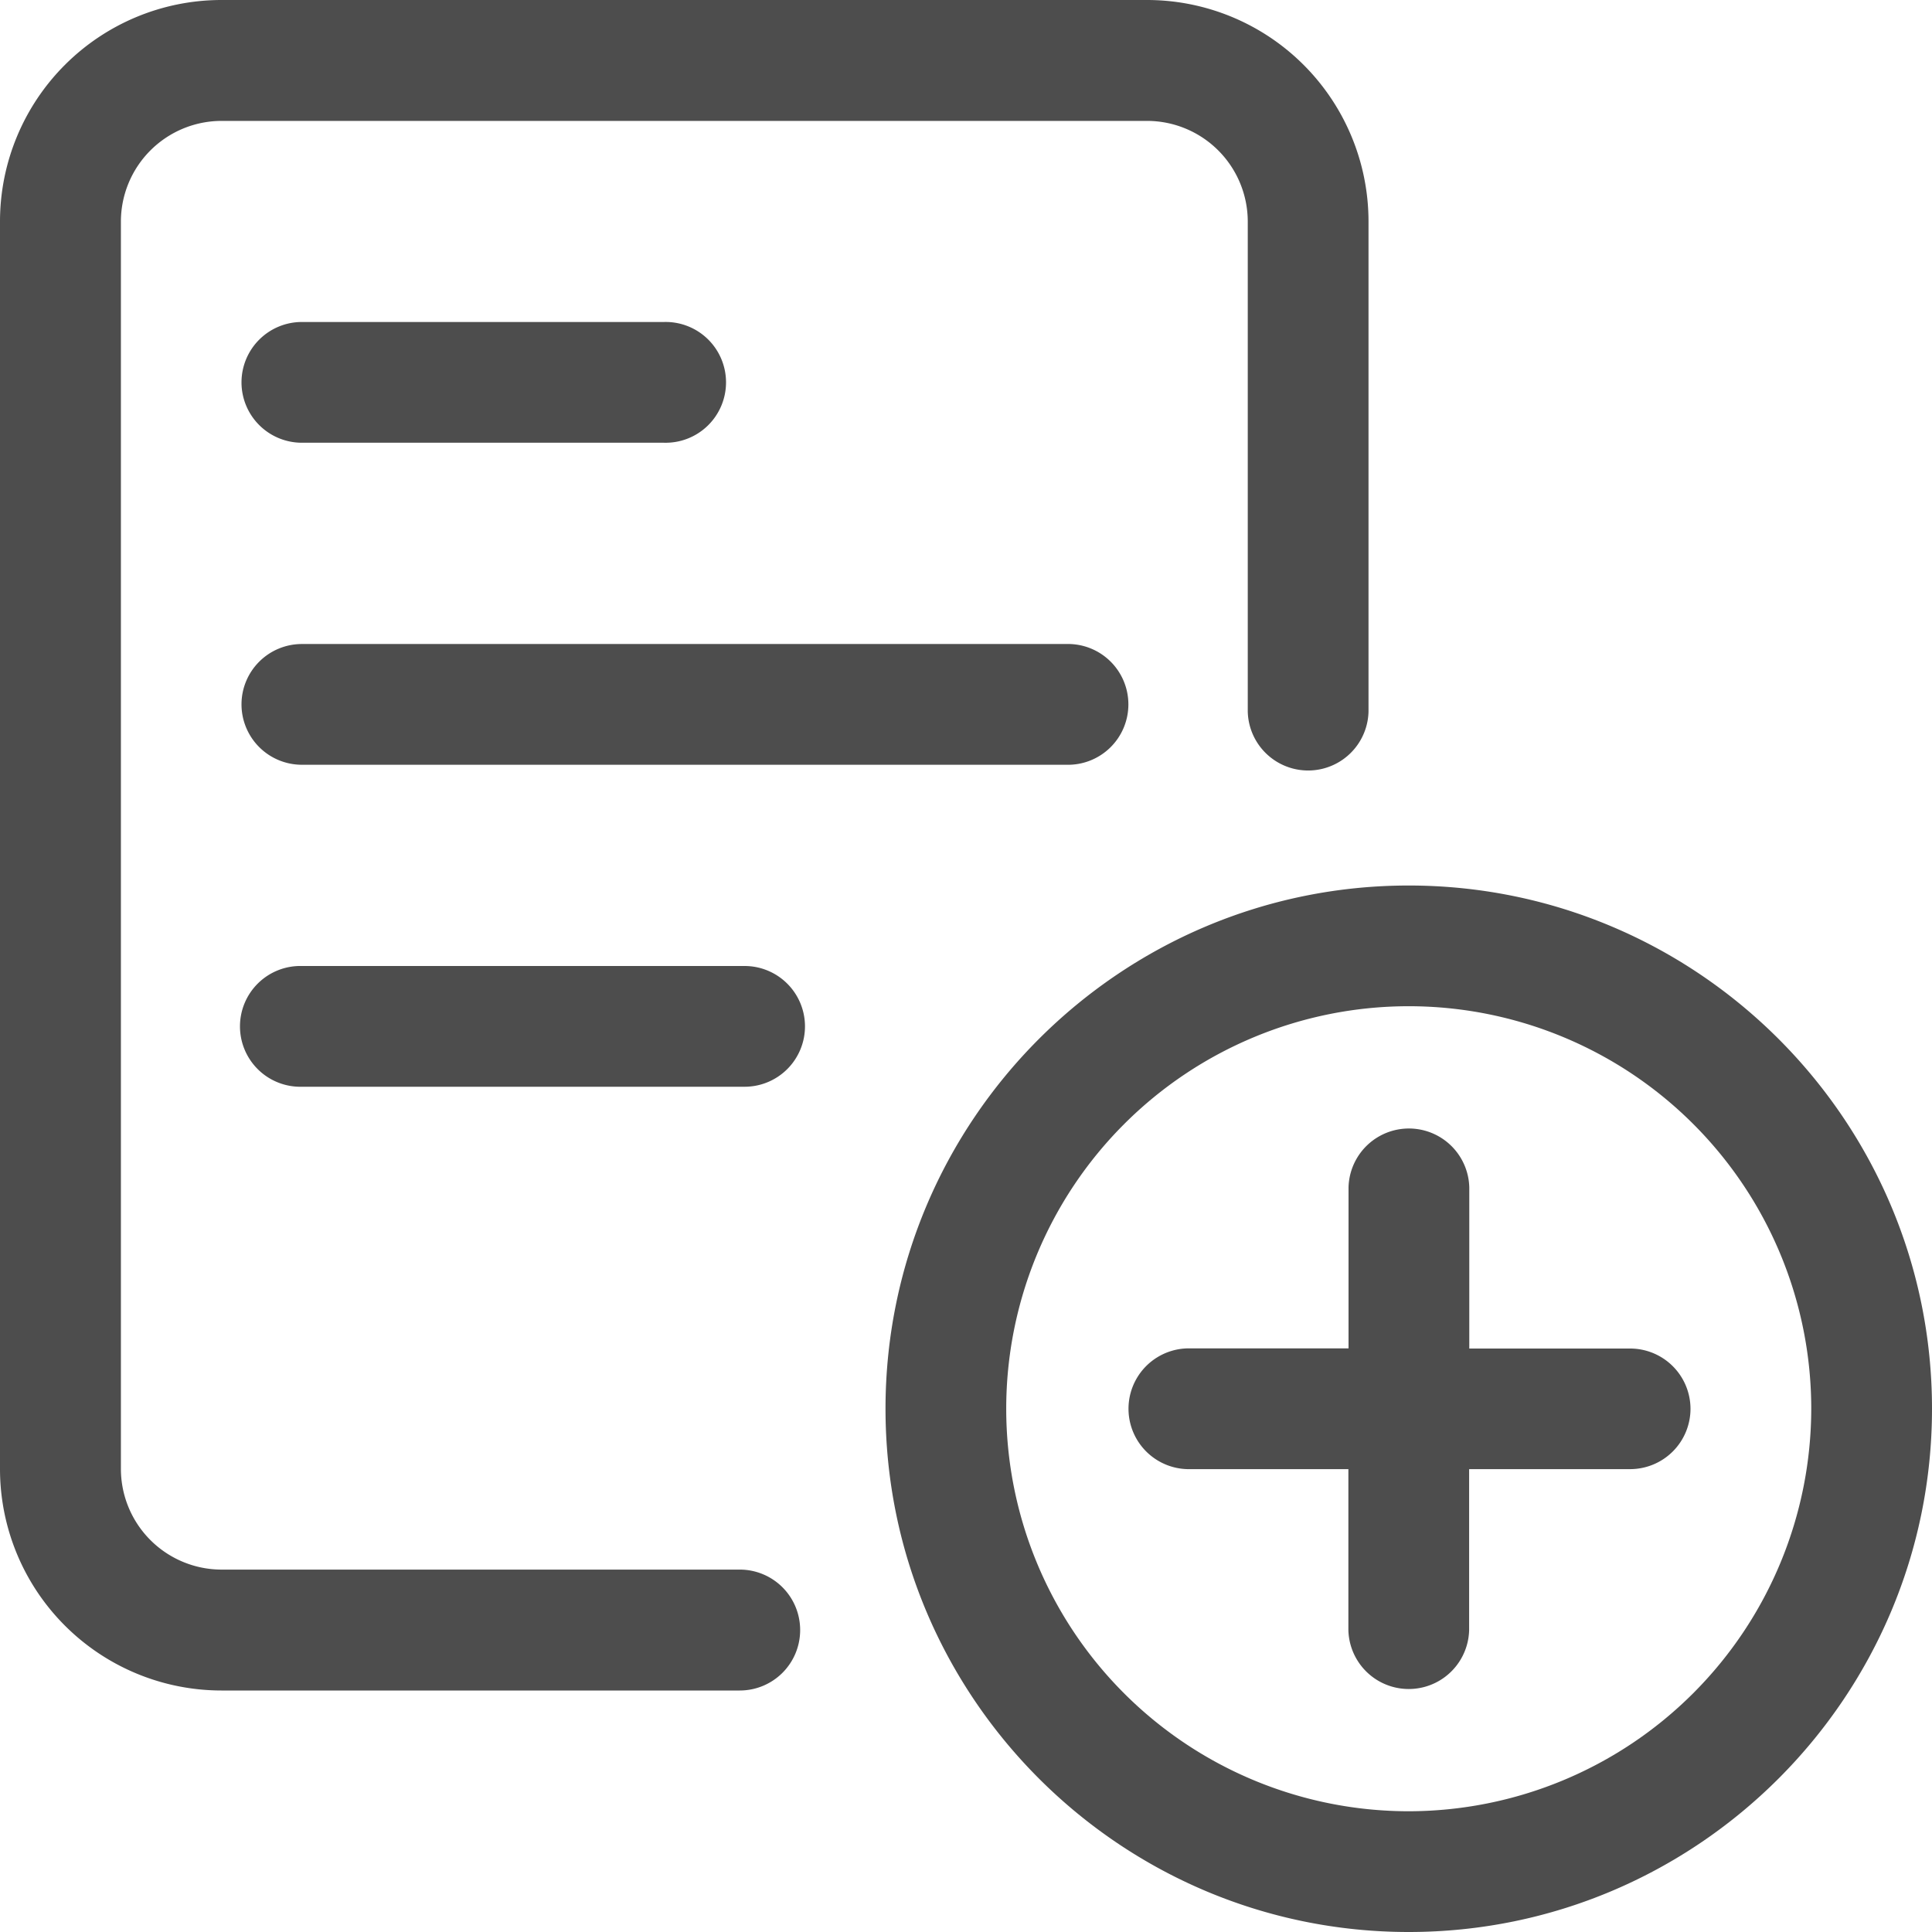 <svg id="Layer_1" data-name="Layer 1" xmlns="http://www.w3.org/2000/svg" viewBox="0 0 500 500"><defs><style>.cls-1{fill:#4d4d4d;}</style></defs><title>inscription-marchand-categorie-ajout-produit</title><path class="cls-1" d="M364.58,229.17c-74.66,0-135.41,60.75-135.41,135.41S289.92,500,364.58,500,500,439.25,500,364.58,439.25,229.17,364.58,229.17Zm0,239.58A104.17,104.17,0,1,1,468.75,364.58,104.29,104.29,0,0,1,364.58,468.75ZM437.5,364.58a15.63,15.63,0,0,1-15.62,15.63H380.21v41.67a15.63,15.63,0,0,1-31.25,0V380.21H307.29a15.63,15.63,0,0,1,0-31.25H349V307.29a15.63,15.63,0,0,1,31.25,0V349h41.67A15.63,15.63,0,0,1,437.5,364.58Zm-230.42,57.3a15.63,15.63,0,0,1-15.62,15.62H57.29A57.34,57.34,0,0,1,0,380.21V57.29A57.34,57.34,0,0,1,57.29,0H296.88a57.34,57.34,0,0,1,57.29,57.29V184.17a15.63,15.63,0,0,1-31.25,0V57.29a26.08,26.08,0,0,0-26-26H57.29a26.08,26.08,0,0,0-26,26V380.21a26.08,26.08,0,0,0,26,26H191.46A15.63,15.63,0,0,1,207.08,421.88ZM62.5,182.29a15.63,15.63,0,0,1,15.63-15.62H276a15.63,15.63,0,1,1,0,31.25H78.13A15.63,15.63,0,0,1,62.5,182.29Zm145.83,83.34a15.63,15.63,0,0,1-15.62,15.62H78.13a15.63,15.63,0,1,1,0-31.25H192.71A15.63,15.63,0,0,1,208.33,265.63ZM62.5,99A15.63,15.63,0,0,1,78.13,83.33h93.74a15.63,15.63,0,1,1,0,31.25H78.13A15.63,15.63,0,0,1,62.5,99Z"/></svg>